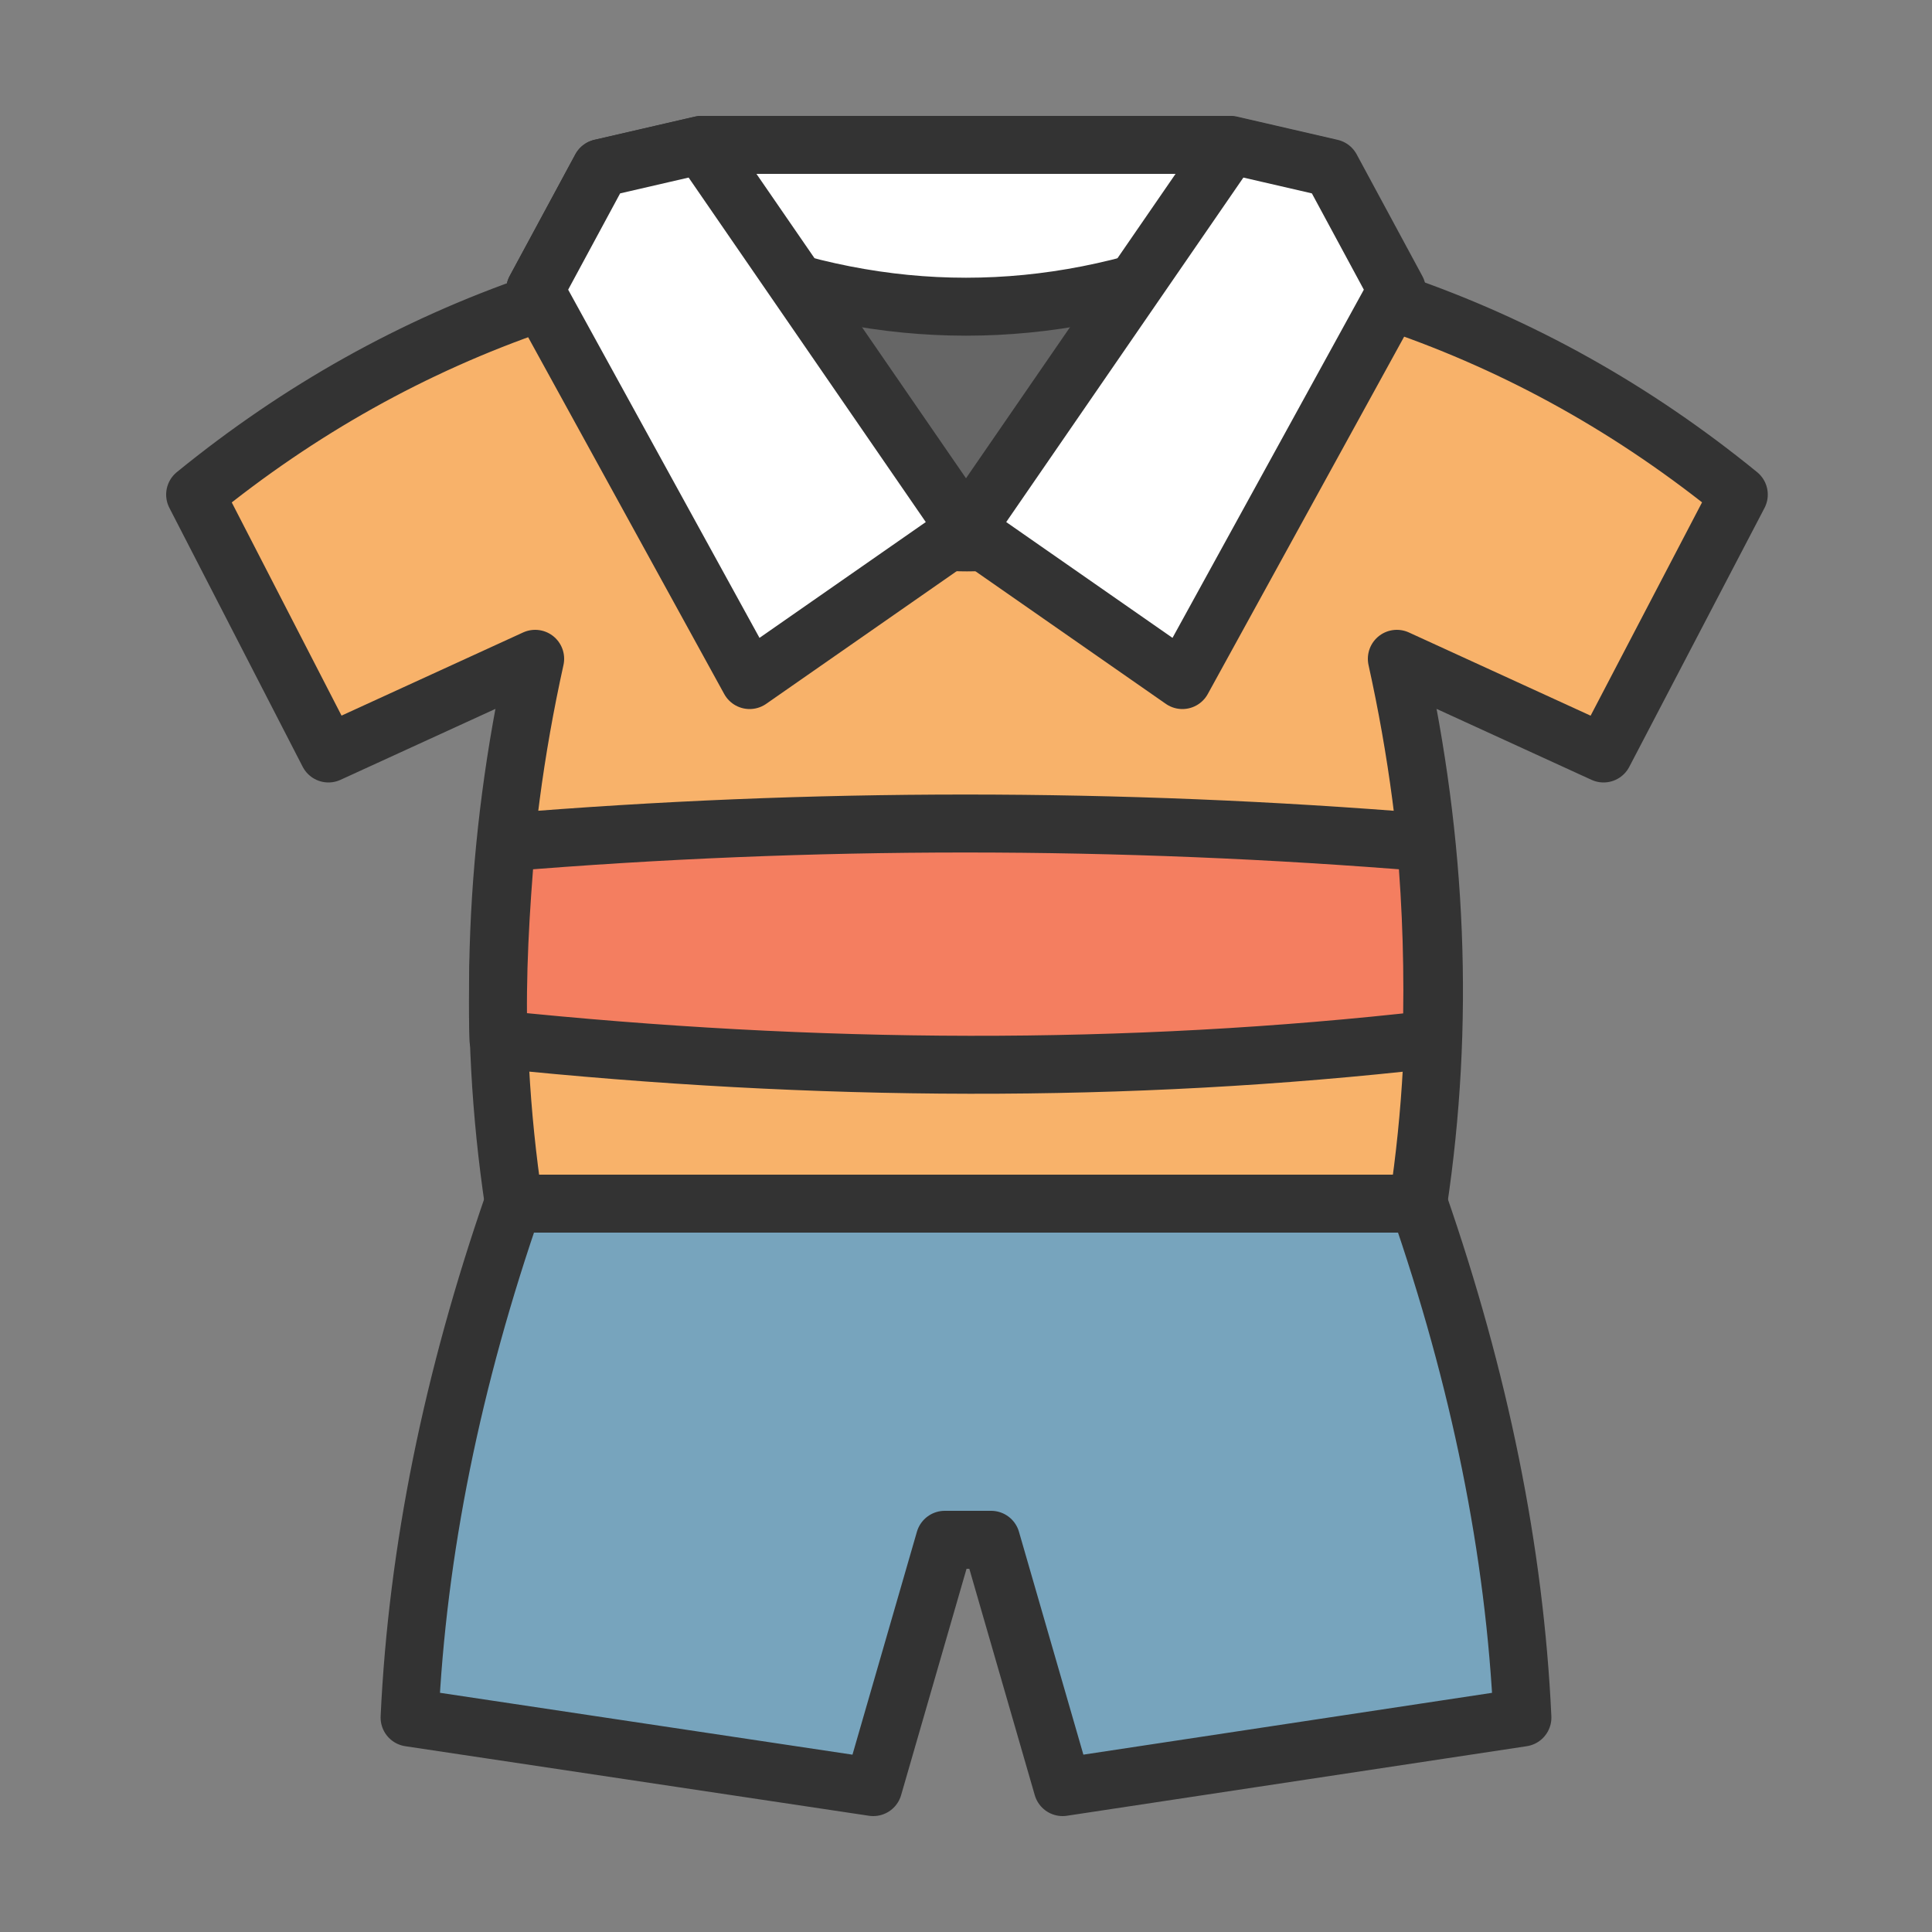 <?xml version="1.0"?><svg version="1.1" id="圖層_1" xmlns="http://www.w3.org/2000/svg" x="0" y="0" viewBox="0 0 100 100" xml:space="preserve"><rect x="0" y="0" width="100" height="100" fill="#808080" stroke="none"/><path d="M27.7 15l3.4-6.3 5.2-1.2h27.3l5.2 1.2 3.4 6.3c.1 4.3-44.5 4.3-44.5 0z" stroke="#333" stroke-width="3" stroke-miterlimit="10" fill="#fff" stroke-linecap="round" stroke-linejoin="round"/><path d="M62.6 13.4c-8.4 3.3-16.8 3.3-25.2 0-2.2-.9-4.5 1.2-3.9 3.5 4.3 17.7 28.7 17.7 33 0 .5-2.3-1.7-4.4-3.9-3.5z" stroke-linecap="round" stroke-linejoin="round" fill="#666" stroke="#333" stroke-width="3" stroke-miterlimit="10"/><path d="M78.8 88.9h0c-.4-8.6-2.2-17.5-5.4-26.7v0H26.6v0c-3.2 9.2-5 18.1-5.4 26.7h0v0l24 3.6 3.7-12.8h2.4L55 92.5l23.8-3.6h0z" stroke-linecap="round" stroke-linejoin="round" fill="#77a4bd" stroke="#333" stroke-width="3" stroke-miterlimit="10"/><path d="M90 25.6c-5.4-4.4-11.3-7.7-17.7-9.9-1.6-.6-3.3-1.1-5-1.5-1.3-.3-2.5-.6-3.8-.9 0 19.7-26.9 19.7-26.9 0-1.3.2-2.6.5-3.8.9-1.7.4-3.4.9-5 1.5-6.4 2.2-12.3 5.5-17.7 9.9L17 39l10.7-4.9c-2.1 9.5-2.5 18.9-1.1 28.2h46.8c1.4-9.3 1-18.7-1.1-28.2L83 39l7-13.4z" fill="#f8b26a" stroke="#333" stroke-width="3" stroke-linecap="round" stroke-linejoin="round" stroke-miterlimit="10"/><path stroke="#333" stroke-width="3" stroke-miterlimit="10" fill="#fff" stroke-linecap="round" stroke-linejoin="round" d="M27.7 15l3.4-6.3 5.2-1.2L50 27.4l-11.2 7.8z"/><path stroke="#333" stroke-width="3" stroke-miterlimit="10" fill="#fff" stroke-linecap="round" stroke-linejoin="round" d="M72.3 15l-3.4-6.3-5.2-1.2L50 27.4l11.2 7.8z"/><path d="M25.8 53.8c16.4 1.7 32.5 1.8 48.3 0 .1-3.4 0-6.8-.3-10.2-15.9-1.3-31.8-1.3-47.6 0-.3 3.5-.5 6.9-.4 10.2z" stroke="#333" stroke-width="3" stroke-miterlimit="10" fill="#f47e60" stroke-linecap="round" stroke-linejoin="round"/></svg>